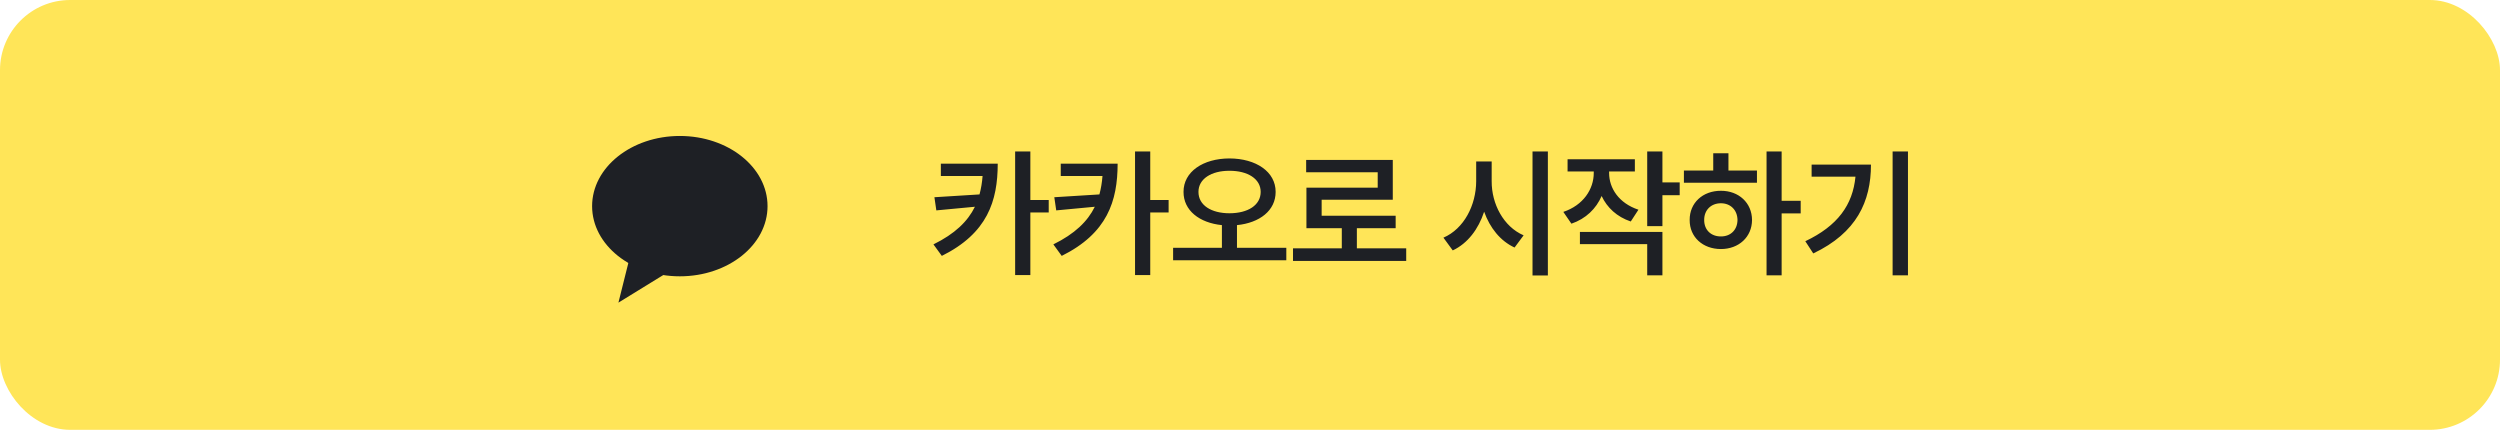 <svg width="285" height="49" viewBox="0 0 285 49" fill="none" xmlns="http://www.w3.org/2000/svg">
<rect width="285" height="49" rx="8" fill="#FFE558"/>
<ellipse cx="77.5" cy="23.5" rx="10" ry="8" fill="#1E2025"/>
<path d="M70.5 34.5L72 28.5L77 30.5L70.5 34.5Z" fill="#1E2025"/>
<path d="M113.742 18.656C113.734 22.922 112.57 26.586 107.367 29.172L106.413 27.859C108.859 26.656 110.32 25.242 111.14 23.57L106.742 23.984L106.523 22.484L111.663 22.164C111.843 21.5 111.96 20.805 112.015 20.062H107.257V18.656H113.742ZM115.726 31.359V17.266H117.46V22.797H119.554V24.219H117.46V31.359H115.726ZM127.41 18.656C127.402 22.922 126.238 26.586 121.035 29.172L120.082 27.859C122.527 26.656 123.988 25.242 124.808 23.57L120.41 23.984L120.191 22.484L125.332 22.164C125.511 21.5 125.628 20.805 125.683 20.062H120.925V18.656H127.41ZM129.394 31.359V17.266H131.128V22.797H133.222V24.219H131.128V31.359H129.394ZM140.156 18.062C143.187 18.07 145.429 19.578 145.422 21.875C145.429 23.992 143.609 25.406 141.015 25.664V28.25H146.64V29.672H133.734V28.25H139.297V25.664C136.734 25.406 134.914 23.992 134.922 21.875C134.914 19.578 137.148 18.07 140.156 18.062ZM136.625 21.875C136.617 23.398 138.093 24.312 140.156 24.312C142.25 24.312 143.718 23.398 143.718 21.875C143.718 20.398 142.25 19.461 140.156 19.469C138.093 19.461 136.617 20.398 136.625 21.875ZM160.308 28.312V29.75H147.402V28.312H152.965V26.016H148.933V21.391H157.058V19.641H148.902V18.234H158.777V22.766H150.668V24.594H159.105V26.016H154.683V28.312H160.308ZM170.051 20.656C170.035 23.25 171.403 25.844 173.692 26.828L172.66 28.219C171.035 27.469 169.848 25.977 169.192 24.133C168.543 26.117 167.324 27.742 165.613 28.547L164.551 27.094C166.903 26.078 168.278 23.383 168.285 20.656V18.406H170.051V20.656ZM174.707 31.406V17.266H176.457V31.406H174.707ZM183.438 19.719C183.438 21.461 184.555 23.172 186.782 23.906L185.907 25.25C184.321 24.719 183.203 23.664 182.586 22.344C181.961 23.789 180.789 24.938 179.141 25.5L178.219 24.156C180.493 23.398 181.688 21.57 181.688 19.719V19.547H178.703V18.156H186.375V19.547H183.438V19.719ZM180.11 27.828V26.438H189.516V31.391H187.782V27.828H180.11ZM187.782 25.781V17.266H189.516V20.797H191.485V22.25H189.516V25.781H187.782ZM203.106 17.266V22.891H205.278V24.328H203.106V31.391H201.387V17.266H203.106ZM191.965 20.828V19.438H195.309V17.469H197.043V19.438H200.293V20.828H191.965ZM192.622 25.078C192.606 23.125 194.122 21.742 196.184 21.75C198.215 21.742 199.723 23.125 199.731 25.078C199.723 27.023 198.215 28.391 196.184 28.391C194.122 28.391 192.606 27.023 192.622 25.078ZM194.278 25.078C194.27 26.227 195.075 26.961 196.184 26.953C197.27 26.961 198.059 26.227 198.075 25.078C198.059 23.93 197.27 23.172 196.184 23.172C195.075 23.172 194.27 23.93 194.278 25.078ZM217.508 17.266V31.391H215.758V17.266H217.508ZM205.805 27.5C209.508 25.742 211.212 23.352 211.524 20.141H206.524V18.766H213.29C213.29 22.969 211.657 26.539 206.712 28.891L205.805 27.5Z" fill="#1E2025"/>
</svg>
